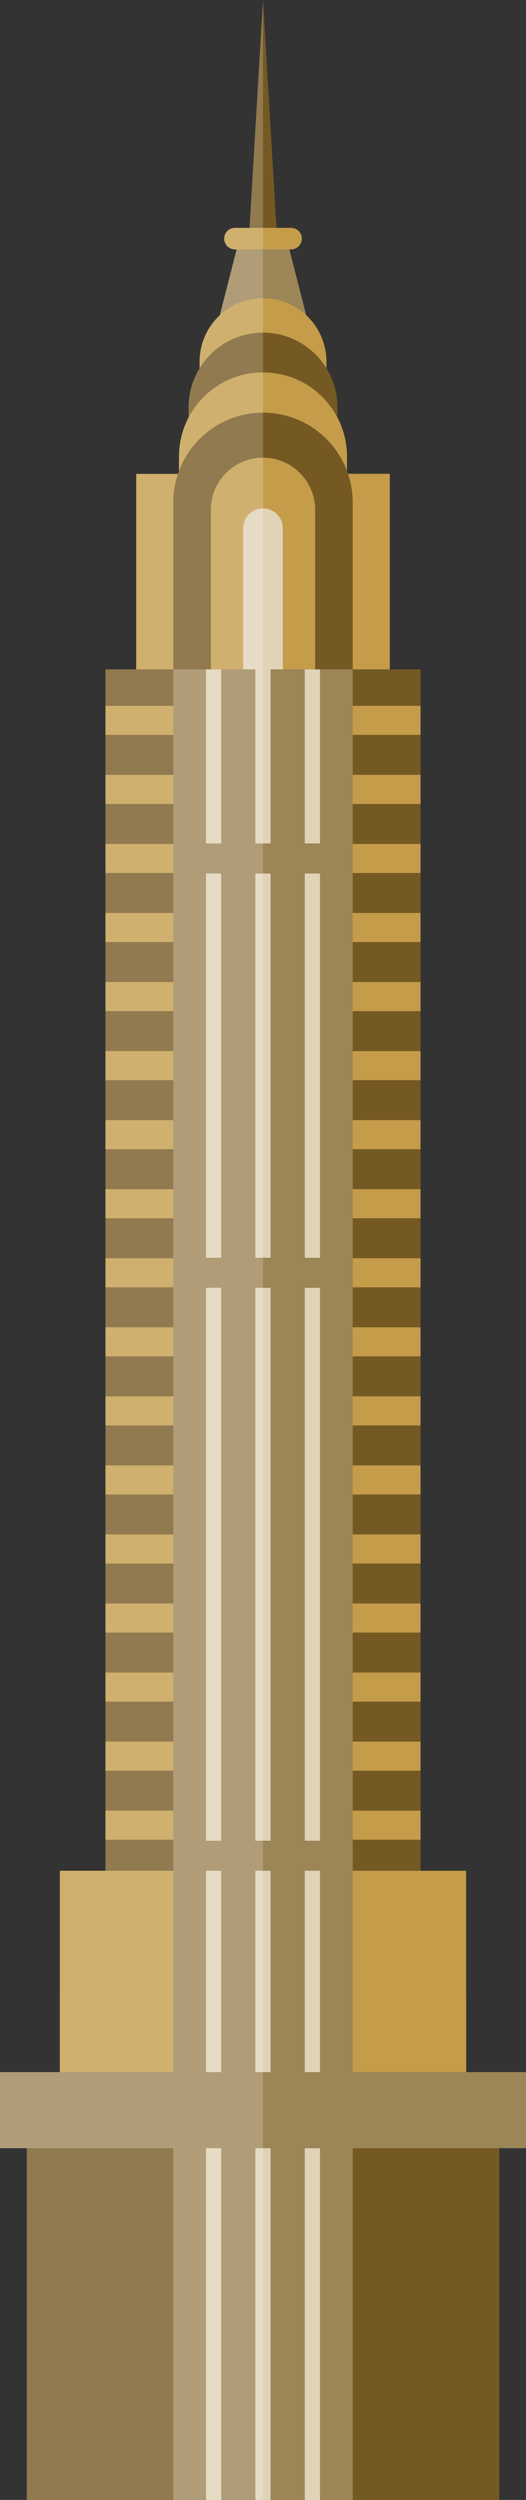 <?xml version="1.0" encoding="utf-8"?>
<!-- Generator: Adobe Illustrator 16.0.0, SVG Export Plug-In . SVG Version: 6.00 Build 0)  -->
<!DOCTYPE svg PUBLIC "-//W3C//DTD SVG 1.1//EN" "http://www.w3.org/Graphics/SVG/1.1/DTD/svg11.dtd">
<svg version="1.1" xmlns="http://www.w3.org/2000/svg" xmlns:xlink="http://www.w3.org/1999/xlink" x="0px" y="0px"
	 width="69.088px" height="327.772px" viewBox="0 0 69.088 327.772" enable-background="new 0 0 69.088 327.772"
	 xml:space="preserve">
<rect x="0" y="0" width="69.088" height="327.772" fill="#333333" stroke="none"/>
<g id="Background">
</g>
<g id="Objects">
	<g>
		<g>
			<polygon fill="#755923" points="34.544,0 32.555,33.593 34.544,33.593 36.533,33.593 			"/>
			<polygon fill="#9C8556" points="37.668,31.375 34.544,31.375 31.42,31.375 28.097,44.355 34.544,44.355 40.991,44.355 			"/>
			<path fill="#C49C4A" d="M42.873,51.777v-4.353c0-4.601-3.729-8.329-8.329-8.329c-4.601,0-8.329,3.729-8.329,8.329v4.353H42.873z"
				/>
			<path fill="#755923" d="M44.314,58.492v-5.105c0-5.396-4.374-9.771-9.771-9.771s-9.771,4.375-9.771,9.771v5.105H44.314z"/>
			<path fill="#C49C4A" d="M45.578,65.626v-5.767c0-6.094-4.94-11.033-11.034-11.033S23.51,53.766,23.51,59.859v5.767H45.578z"/>
			<rect x="13.854" y="87.767" fill="#755923" width="41.381" height="173.933"/>
			<g>
				<rect x="13.854" y="92.543" fill="#C49C4A" width="41.381" height="3.812"/>
				<rect x="13.854" y="101.596" fill="#C49C4A" width="41.381" height="3.814"/>
				<rect x="13.854" y="110.65" fill="#C49C4A" width="41.381" height="3.812"/>
				<rect x="13.854" y="119.703" fill="#C49C4A" width="41.381" height="3.813"/>
				<rect x="13.854" y="128.758" fill="#C49C4A" width="41.381" height="3.812"/>
				<rect x="13.854" y="137.811" fill="#C49C4A" width="41.381" height="3.813"/>
				<rect x="13.854" y="146.864" fill="#C49C4A" width="41.381" height="3.813"/>
				<rect x="13.854" y="155.918" fill="#C49C4A" width="41.381" height="3.813"/>
				<rect x="13.854" y="164.972" fill="#C49C4A" width="41.381" height="3.813"/>
				<rect x="13.854" y="174.025" fill="#C49C4A" width="41.381" height="3.812"/>
				<rect x="13.854" y="183.078" fill="#C49C4A" width="41.381" height="3.814"/>
				<rect x="13.854" y="192.133" fill="#C49C4A" width="41.381" height="3.812"/>
				<rect x="13.854" y="201.187" fill="#C49C4A" width="41.381" height="3.812"/>
				<rect x="13.854" y="210.239" fill="#C49C4A" width="41.381" height="3.813"/>
				<rect x="13.854" y="219.293" fill="#C49C4A" width="41.381" height="3.813"/>
				<rect x="13.854" y="228.347" fill="#C49C4A" width="41.381" height="3.813"/>
				<rect x="13.854" y="237.4" fill="#C49C4A" width="41.381" height="3.813"/>
			</g>
			<rect x="3.518" y="281.659" fill="#755923" width="62.053" height="46.113"/>
			<rect x="7.863" y="261.699" fill="#C49C4A" width="53.361" height="19.96"/>
			<rect x="7.863" y="245.28" fill="#C49C4A" width="53.361" height="36.379"/>
			<rect x="17.893" y="62.135" fill="#C49C4A" width="33.303" height="25.632"/>
			<rect x="22.761" y="87.767" fill="#9C8556" width="23.566" height="240.006"/>
			<g>
				<rect x="33.545" y="87.767" fill="#E0D3B7" width="1.998" height="240.006"/>
				<rect x="27.059" y="87.767" fill="#E0D3B7" width="1.998" height="240.006"/>
				<rect x="40.031" y="87.767" fill="#E0D3B7" width="1.998" height="240.006"/>
			</g>
			<path fill="#755923" d="M46.327,87.767V65.89c0-6.508-5.275-11.783-11.783-11.783S22.761,59.382,22.761,65.89v21.877H46.327z"/>
			<path fill="#C49C4A" d="M41.395,87.767V66.854c0-3.783-3.067-6.85-6.851-6.85s-6.851,3.066-6.851,6.85v20.913H41.395z"/>
			<path fill="#E0D3B7" d="M37.148,87.767V69.261c0-1.438-1.166-2.604-2.604-2.604s-2.605,1.166-2.605,2.604v18.506H37.148z"/>
			<rect y="271.68" fill="#9C8556" width="69.088" height="9.979"/>
			<path fill="#C49C4A" d="M39.644,31.288c0,0.78-0.633,1.413-1.414,1.413h-7.372c-0.78,0-1.413-0.633-1.413-1.413l0,0
				c0-0.78,0.633-1.414,1.413-1.414h7.372C39.011,29.874,39.644,30.508,39.644,31.288L39.644,31.288z"/>
			<rect x="22.761" y="241.341" fill="#9C8556" width="23.566" height="3.939"/>
			<rect x="22.761" y="164.908" fill="#9C8556" width="23.566" height="3.939"/>
			<rect x="22.761" y="110.586" fill="#9C8556" width="23.566" height="3.94"/>
		</g>
		<g opacity="0.2">
			<polygon fill="#755923" points="34.544,0 32.555,33.593 34.544,33.593 36.533,33.593 			"/>
			<polygon fill="#9C8556" points="37.668,31.375 34.544,31.375 31.42,31.375 28.097,44.355 34.544,44.355 40.991,44.355 			"/>
			<path fill="#C49C4A" d="M42.873,51.777v-4.353c0-4.601-3.729-8.329-8.329-8.329c-4.601,0-8.329,3.729-8.329,8.329v4.353H42.873z"
				/>
			<path fill="#755923" d="M44.314,58.492v-5.105c0-5.396-4.374-9.771-9.771-9.771s-9.771,4.375-9.771,9.771v5.105H44.314z"/>
			<path fill="#C49C4A" d="M45.578,65.626v-5.767c0-6.094-4.94-11.033-11.034-11.033S23.51,53.766,23.51,59.859v5.767H45.578z"/>
			<rect x="13.854" y="87.767" fill="#755923" width="41.381" height="173.933"/>
			<g>
				<rect x="13.854" y="92.543" fill="#C49C4A" width="41.381" height="3.812"/>
				<rect x="13.854" y="101.596" fill="#C49C4A" width="41.381" height="3.814"/>
				<rect x="13.854" y="110.65" fill="#C49C4A" width="41.381" height="3.812"/>
				<rect x="13.854" y="119.703" fill="#C49C4A" width="41.381" height="3.813"/>
				<rect x="13.854" y="128.758" fill="#C49C4A" width="41.381" height="3.812"/>
				<rect x="13.854" y="137.811" fill="#C49C4A" width="41.381" height="3.813"/>
				<rect x="13.854" y="146.864" fill="#C49C4A" width="41.381" height="3.813"/>
				<rect x="13.854" y="155.918" fill="#C49C4A" width="41.381" height="3.813"/>
				<rect x="13.854" y="164.972" fill="#C49C4A" width="41.381" height="3.813"/>
				<rect x="13.854" y="174.025" fill="#C49C4A" width="41.381" height="3.812"/>
				<rect x="13.854" y="183.078" fill="#C49C4A" width="41.381" height="3.814"/>
				<rect x="13.854" y="192.133" fill="#C49C4A" width="41.381" height="3.812"/>
				<rect x="13.854" y="201.187" fill="#C49C4A" width="41.381" height="3.812"/>
				<rect x="13.854" y="210.239" fill="#C49C4A" width="41.381" height="3.813"/>
				<rect x="13.854" y="219.293" fill="#C49C4A" width="41.381" height="3.813"/>
				<rect x="13.854" y="228.347" fill="#C49C4A" width="41.381" height="3.813"/>
				<rect x="13.854" y="237.4" fill="#C49C4A" width="41.381" height="3.813"/>
			</g>
			<rect x="3.518" y="281.659" fill="#755923" width="62.053" height="46.113"/>
			<rect x="7.863" y="261.699" fill="#C49C4A" width="53.361" height="19.96"/>
			<rect x="7.863" y="245.28" fill="#C49C4A" width="53.361" height="36.379"/>
			<polygon fill="#C49C4A" points="51.195,87.676 17.893,87.767 17.893,62.135 51.195,62.045 			"/>
			<rect x="22.761" y="87.767" fill="#9C8556" width="23.566" height="240.006"/>
			<g>
				<rect x="33.545" y="87.767" fill="#E0D3B7" width="1.998" height="240.006"/>
				<rect x="27.059" y="87.767" fill="#E0D3B7" width="1.998" height="240.006"/>
				<rect x="40.031" y="87.767" fill="#E0D3B7" width="1.998" height="240.006"/>
			</g>
			<path fill="#755923" d="M46.327,87.767V65.89c0-6.508-5.275-11.783-11.783-11.783S22.761,59.382,22.761,65.89v21.877H46.327z"/>
			<path fill="#C49C4A" d="M41.395,87.767V66.854c0-3.783-3.067-6.85-6.851-6.85s-6.851,3.066-6.851,6.85v20.913H41.395z"/>
			<path fill="#E0D3B7" d="M37.148,87.767V69.261c0-1.438-1.166-2.604-2.604-2.604s-2.605,1.166-2.605,2.604v18.506H37.148z"/>
			<rect y="271.68" fill="#9C8556" width="69.088" height="9.979"/>
			<path fill="#C49C4A" d="M39.644,31.288c0,0.78-0.633,1.413-1.414,1.413h-7.372c-0.78,0-1.413-0.633-1.413-1.413l0,0
				c0-0.78,0.633-1.414,1.413-1.414h7.372C39.011,29.874,39.644,30.508,39.644,31.288L39.644,31.288z"/>
			<rect x="22.761" y="241.341" fill="#9C8556" width="23.566" height="3.939"/>
			<rect x="22.761" y="164.908" fill="#9C8556" width="23.566" height="3.939"/>
			<rect x="22.761" y="110.586" fill="#9C8556" width="23.566" height="3.94"/>
		</g>
		<path opacity="0.2" fill="#FFFFFF" d="M34.544,87.766V0l-1.77,29.874h-1.917c-0.78,0-1.413,0.634-1.413,1.414
			s0.633,1.413,1.413,1.413h0.223l-2.212,8.64c-1.629,1.521-2.653,3.68-2.653,6.084v0.872c-0.908,1.483-1.441,3.223-1.441,5.09
			v1.357c-0.803,1.529-1.264,3.268-1.264,5.115v1.926c-0.043,0.116-0.088,0.231-0.128,0.35h-5.489v25.631l-4.039,0.001V245.28h-5.99
			v26.399H0v9.979h3.518v46.113h31.026V87.766z"/>
	</g>
</g>
</svg>
